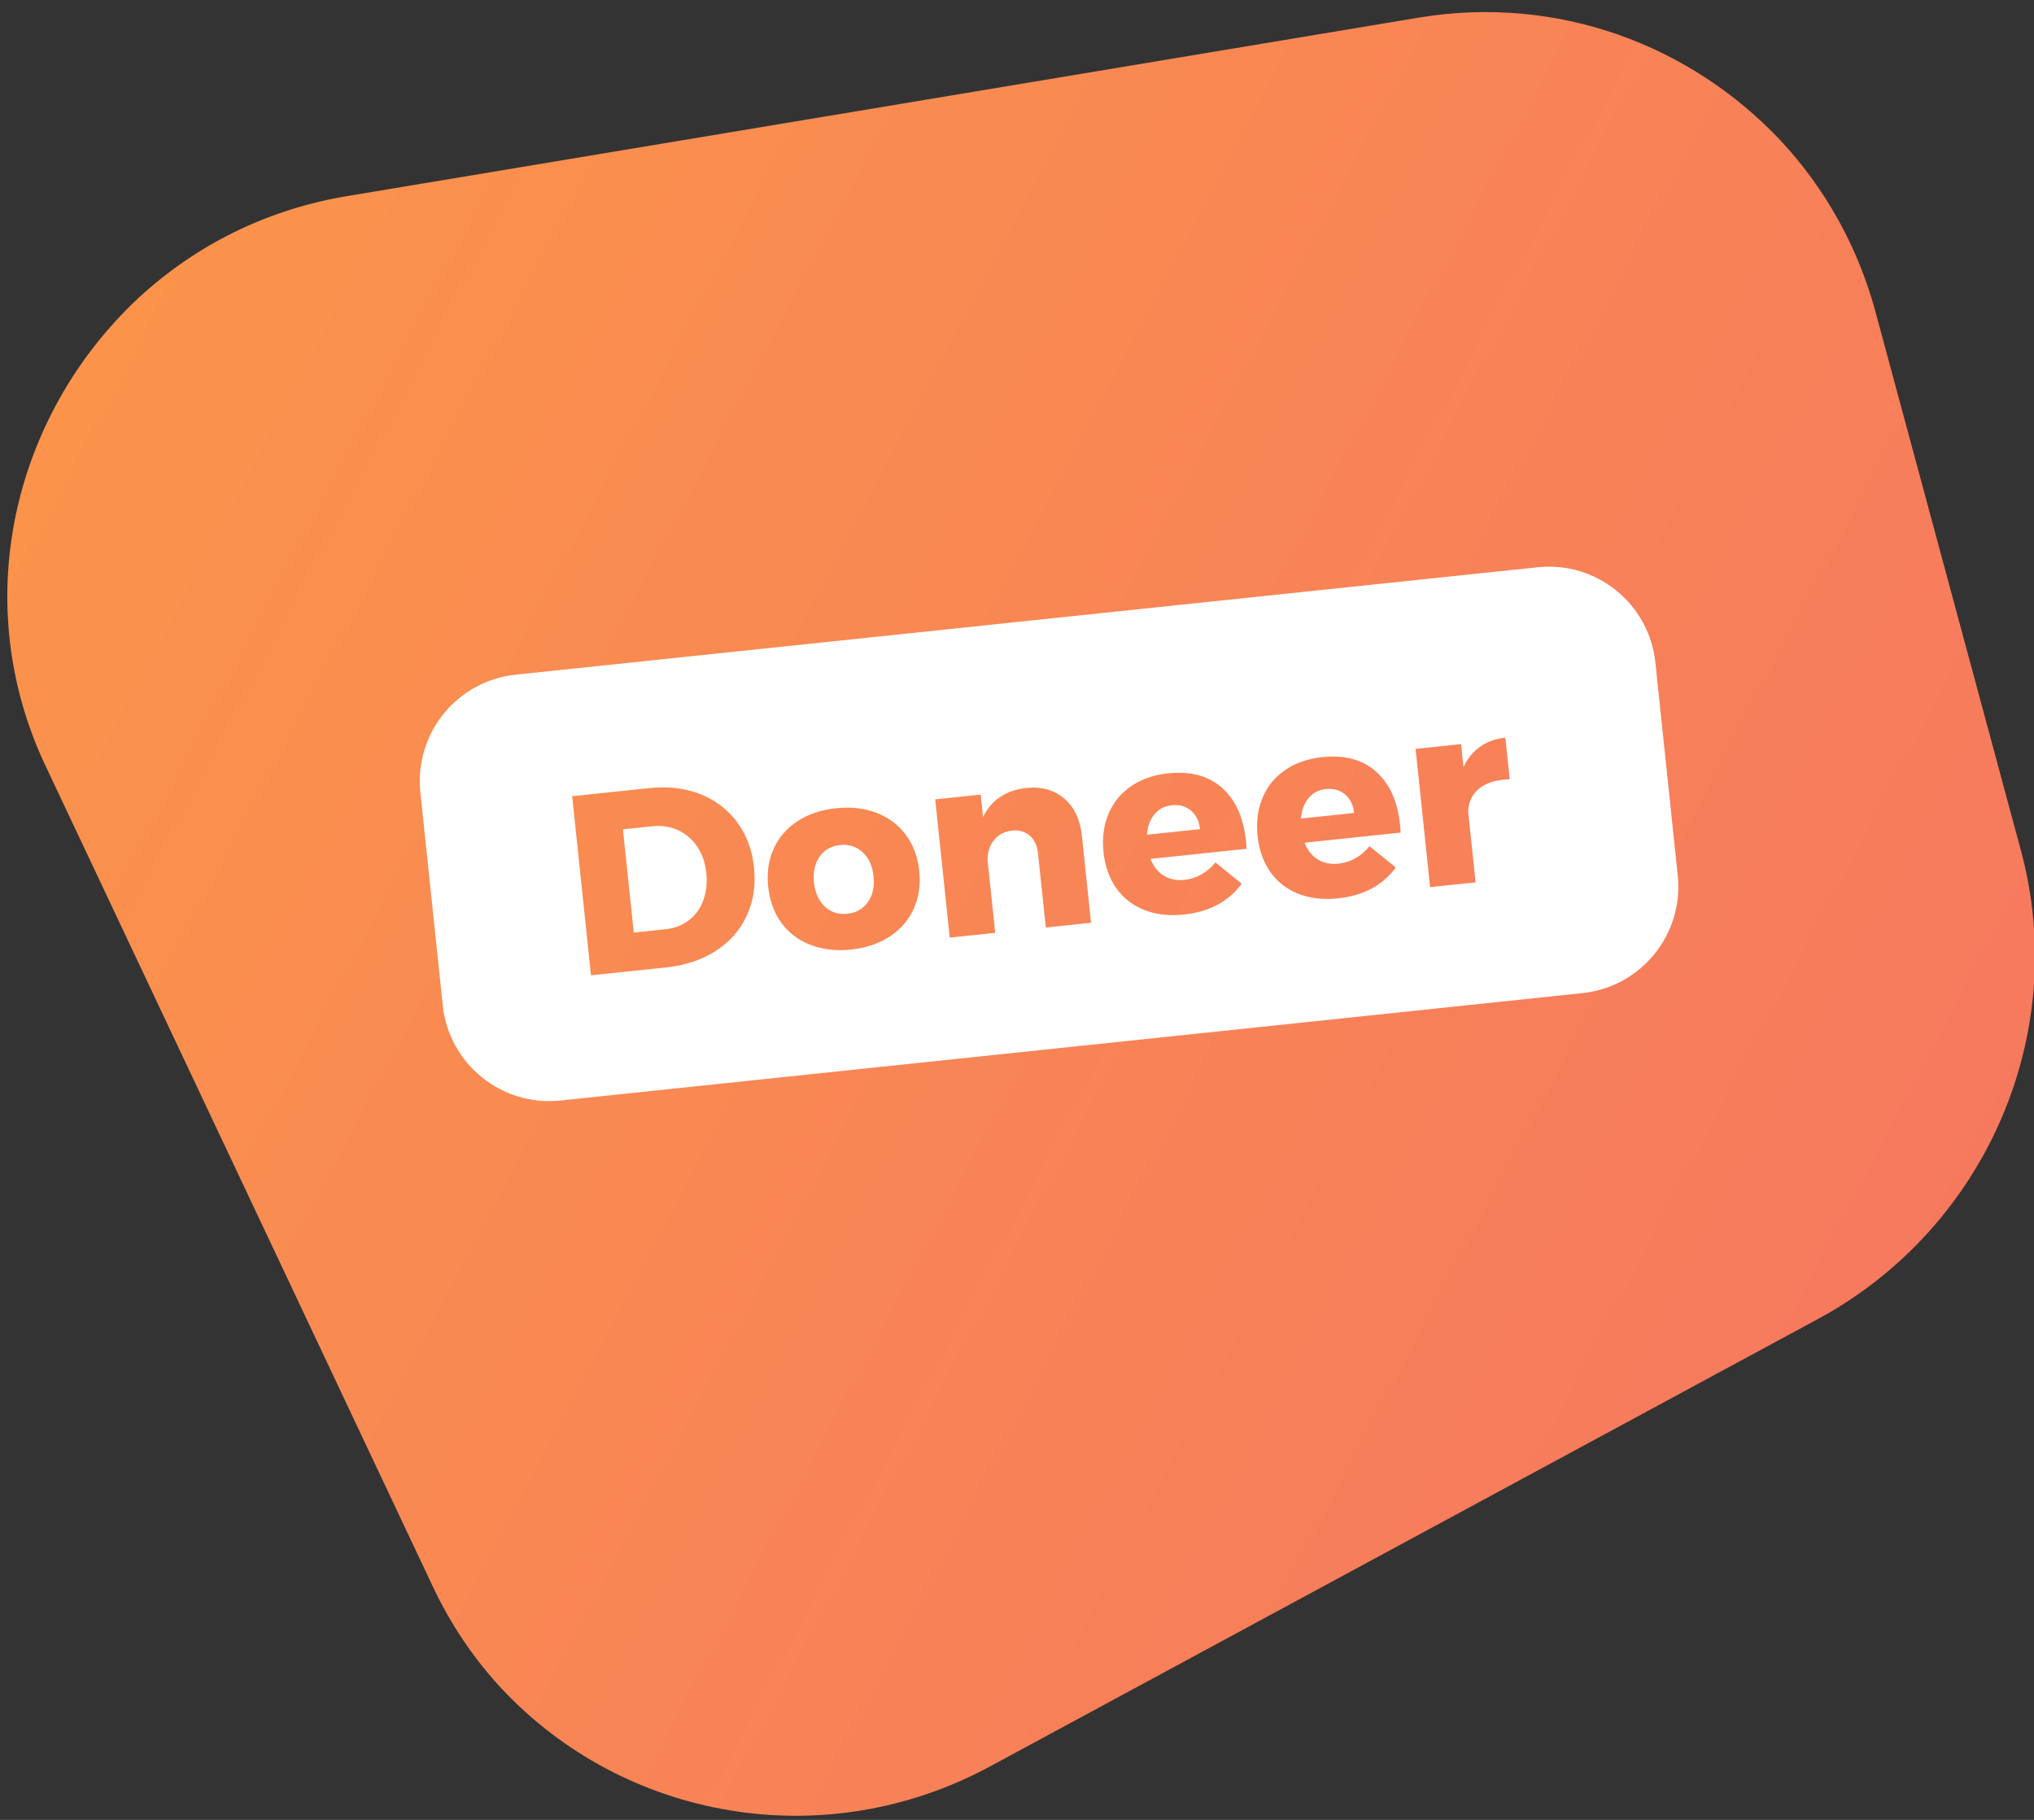 <?xml version="1.0" encoding="UTF-8"?>
<svg width="95px" height="85px" viewBox="0 0 95 85" version="1.1" xmlns="http://www.w3.org/2000/svg" xmlns:xlink="http://www.w3.org/1999/xlink">
    <rect x="0" y="0" width="95" height="85" fill="#333333" stroke="none"/>
    <!-- Generator: Sketch 50 (54983) - http://www.bohemiancoding.com/sketch -->
    <title>Group 14</title>
    <desc>Created with Sketch.</desc>
    <defs>
        <linearGradient x1="0%" y1="-55.791%" x2="84.68%" y2="187.493%" id="linearGradient-1">
            <stop stop-color="#FDA23F" offset="0%"></stop>
            <stop stop-color="#F3646F" offset="100%"></stop>
        </linearGradient>
    </defs>
    <g id="-----Flow-1---1440px" stroke="none" stroke-width="1" fill="none" fill-rule="evenodd">
        <g id="001-Doneer---Home" transform="translate(-674, -1180)">
            <g id="Group-14" transform="translate(657, 1152)">
                <path d="M31.747,33.231 L18.918,73.339 C18.299,75.248 18.003,77.178 18,79.071 C18.014,87.442 23.658,95.053 32.207,97.287 L74.842,108.402 C83.396,110.577 92.404,106.683 96.566,98.89 L108.817,75.743 C110.283,72.945 110.991,69.942 111,66.977 C110.981,60.757 108.001,54.831 102.579,51.221 L60.404,23.258 C57.123,21.042 53.46,20.008 49.86,20 C41.867,20.017 34.281,24.982 31.747,33.231 Z" id="Fill-1" fill="url(#linearGradient-1)" transform="translate(64.5, 64.5) rotate(-43) translate(-64.5, -64.5) "></path>
                <g id="Group" transform="translate(65.997, 66.948) rotate(-6) translate(-65.997, -66.948) translate(36.997, 56.948)" fill="#FFFFFF">
                    <g id="Group-16">
                        <path d="M5,0 L53,0 C55.761,-5.07265313e-16 58,2.239 58,5 L58,15 C58,17.761 55.761,20 53,20 L5,20 C2.239,20 3.38176876e-16,17.761 0,15 L0,5 C-3.38176876e-16,2.239 2.239,5.07265313e-16 5,0 Z M10.656,5.921 L7.032,5.921 L7.032,14.333 L10.572,14.333 C11.468,14.333 12.262,14.157 12.954,13.805 C13.646,13.453 14.182,12.957 14.562,12.317 C14.942,11.677 15.132,10.945 15.132,10.121 C15.132,9.297 14.944,8.567 14.568,7.931 C14.192,7.295 13.666,6.801 12.99,6.449 C12.314,6.097 11.536,5.921 10.656,5.921 Z M19.236,7.769 C18.532,7.769 17.912,7.907 17.376,8.183 C16.84,8.459 16.426,8.847 16.134,9.347 C15.842,9.847 15.696,10.425 15.696,11.081 C15.696,11.745 15.842,12.327 16.134,12.827 C16.426,13.327 16.84,13.715 17.376,13.991 C17.912,14.267 18.532,14.405 19.236,14.405 C19.94,14.405 20.56,14.267 21.096,13.991 C21.632,13.715 22.048,13.327 22.344,12.827 C22.64,12.327 22.788,11.745 22.788,11.081 C22.788,10.425 22.64,9.847 22.344,9.347 C22.048,8.847 21.632,8.459 21.096,8.183 C20.56,7.907 19.94,7.769 19.236,7.769 Z M28.164,7.757 C27.692,7.757 27.274,7.853 26.91,8.045 C26.546,8.237 26.248,8.521 26.016,8.897 L26.016,7.841 L23.88,7.841 L23.88,14.333 L26.016,14.333 L26.016,10.901 C26.056,10.533 26.19,10.237 26.418,10.013 C26.646,9.789 26.936,9.673 27.288,9.665 C27.624,9.665 27.892,9.771 28.092,9.983 C28.292,10.195 28.392,10.485 28.392,10.853 L28.392,14.333 L30.516,14.333 L30.516,10.241 C30.516,9.481 30.302,8.877 29.874,8.429 C29.446,7.981 28.876,7.757 28.164,7.757 Z M34.824,7.769 C34.152,7.769 33.56,7.907 33.048,8.183 C32.536,8.459 32.14,8.851 31.86,9.359 C31.58,9.867 31.44,10.453 31.44,11.117 C31.44,11.773 31.578,12.349 31.854,12.845 C32.13,13.341 32.528,13.725 33.048,13.997 C33.568,14.269 34.176,14.405 34.872,14.405 C35.472,14.405 36.01,14.307 36.486,14.111 C36.962,13.915 37.368,13.629 37.704,13.253 L36.588,12.137 C36.372,12.353 36.134,12.517 35.874,12.629 C35.614,12.741 35.344,12.797 35.064,12.797 C34.696,12.797 34.384,12.699 34.128,12.503 C33.872,12.307 33.692,12.025 33.588,11.657 L38.1,11.657 C38.108,11.569 38.112,11.441 38.112,11.273 C38.112,10.185 37.828,9.329 37.26,8.705 C36.692,8.081 35.88,7.769 34.824,7.769 Z M42.06,7.769 C41.388,7.769 40.796,7.907 40.284,8.183 C39.772,8.459 39.376,8.851 39.096,9.359 C38.816,9.867 38.676,10.453 38.676,11.117 C38.676,11.773 38.814,12.349 39.09,12.845 C39.366,13.341 39.764,13.725 40.284,13.997 C40.804,14.269 41.412,14.405 42.108,14.405 C42.708,14.405 43.246,14.307 43.722,14.111 C44.198,13.915 44.604,13.629 44.94,13.253 L43.824,12.137 C43.608,12.353 43.37,12.517 43.11,12.629 C42.85,12.741 42.58,12.797 42.3,12.797 C41.932,12.797 41.62,12.699 41.364,12.503 C41.108,12.307 40.928,12.025 40.824,11.657 L45.336,11.657 C45.344,11.569 45.348,11.441 45.348,11.273 C45.348,10.185 45.064,9.329 44.496,8.705 C43.928,8.081 43.116,7.769 42.06,7.769 Z M48.576,8.921 L48.576,7.841 L46.44,7.841 L46.44,14.333 L48.576,14.333 L48.576,11.021 C48.624,10.613 48.804,10.291 49.116,10.055 C49.428,9.819 49.836,9.701 50.34,9.701 C50.484,9.701 50.592,9.705 50.664,9.713 L50.664,7.757 C50.208,7.757 49.802,7.857 49.446,8.057 C49.09,8.257 48.8,8.545 48.576,8.921 Z M10.716,12.557 L9.228,12.557 L9.228,7.709 L10.608,7.709 C11.048,7.709 11.44,7.811 11.784,8.015 C12.128,8.219 12.398,8.505 12.594,8.873 C12.79,9.241 12.888,9.665 12.888,10.145 C12.888,10.617 12.796,11.037 12.612,11.405 C12.428,11.773 12.172,12.057 11.844,12.257 C11.516,12.457 11.14,12.557 10.716,12.557 Z M19.236,9.497 C19.652,9.497 19.99,9.645 20.25,9.941 C20.51,10.237 20.64,10.625 20.64,11.105 C20.64,11.593 20.512,11.985 20.256,12.281 C20,12.577 19.66,12.725 19.236,12.725 C18.82,12.725 18.484,12.577 18.228,12.281 C17.972,11.985 17.844,11.593 17.844,11.105 C17.844,10.625 17.972,10.237 18.228,9.941 C18.484,9.645 18.82,9.497 19.236,9.497 Z M36.036,10.517 L33.54,10.517 C33.612,10.133 33.762,9.829 33.99,9.605 C34.218,9.381 34.5,9.269 34.836,9.269 C35.196,9.269 35.486,9.383 35.706,9.611 C35.926,9.839 36.036,10.141 36.036,10.517 Z M43.272,10.517 L40.776,10.517 C40.848,10.133 40.998,9.829 41.226,9.605 C41.454,9.381 41.736,9.269 42.072,9.269 C42.432,9.269 42.722,9.383 42.942,9.611 C43.162,9.839 43.272,10.141 43.272,10.517 Z" id="Combined-Shape"></path>
                    </g>
                </g>
            </g>
        </g>
    </g>
</svg>